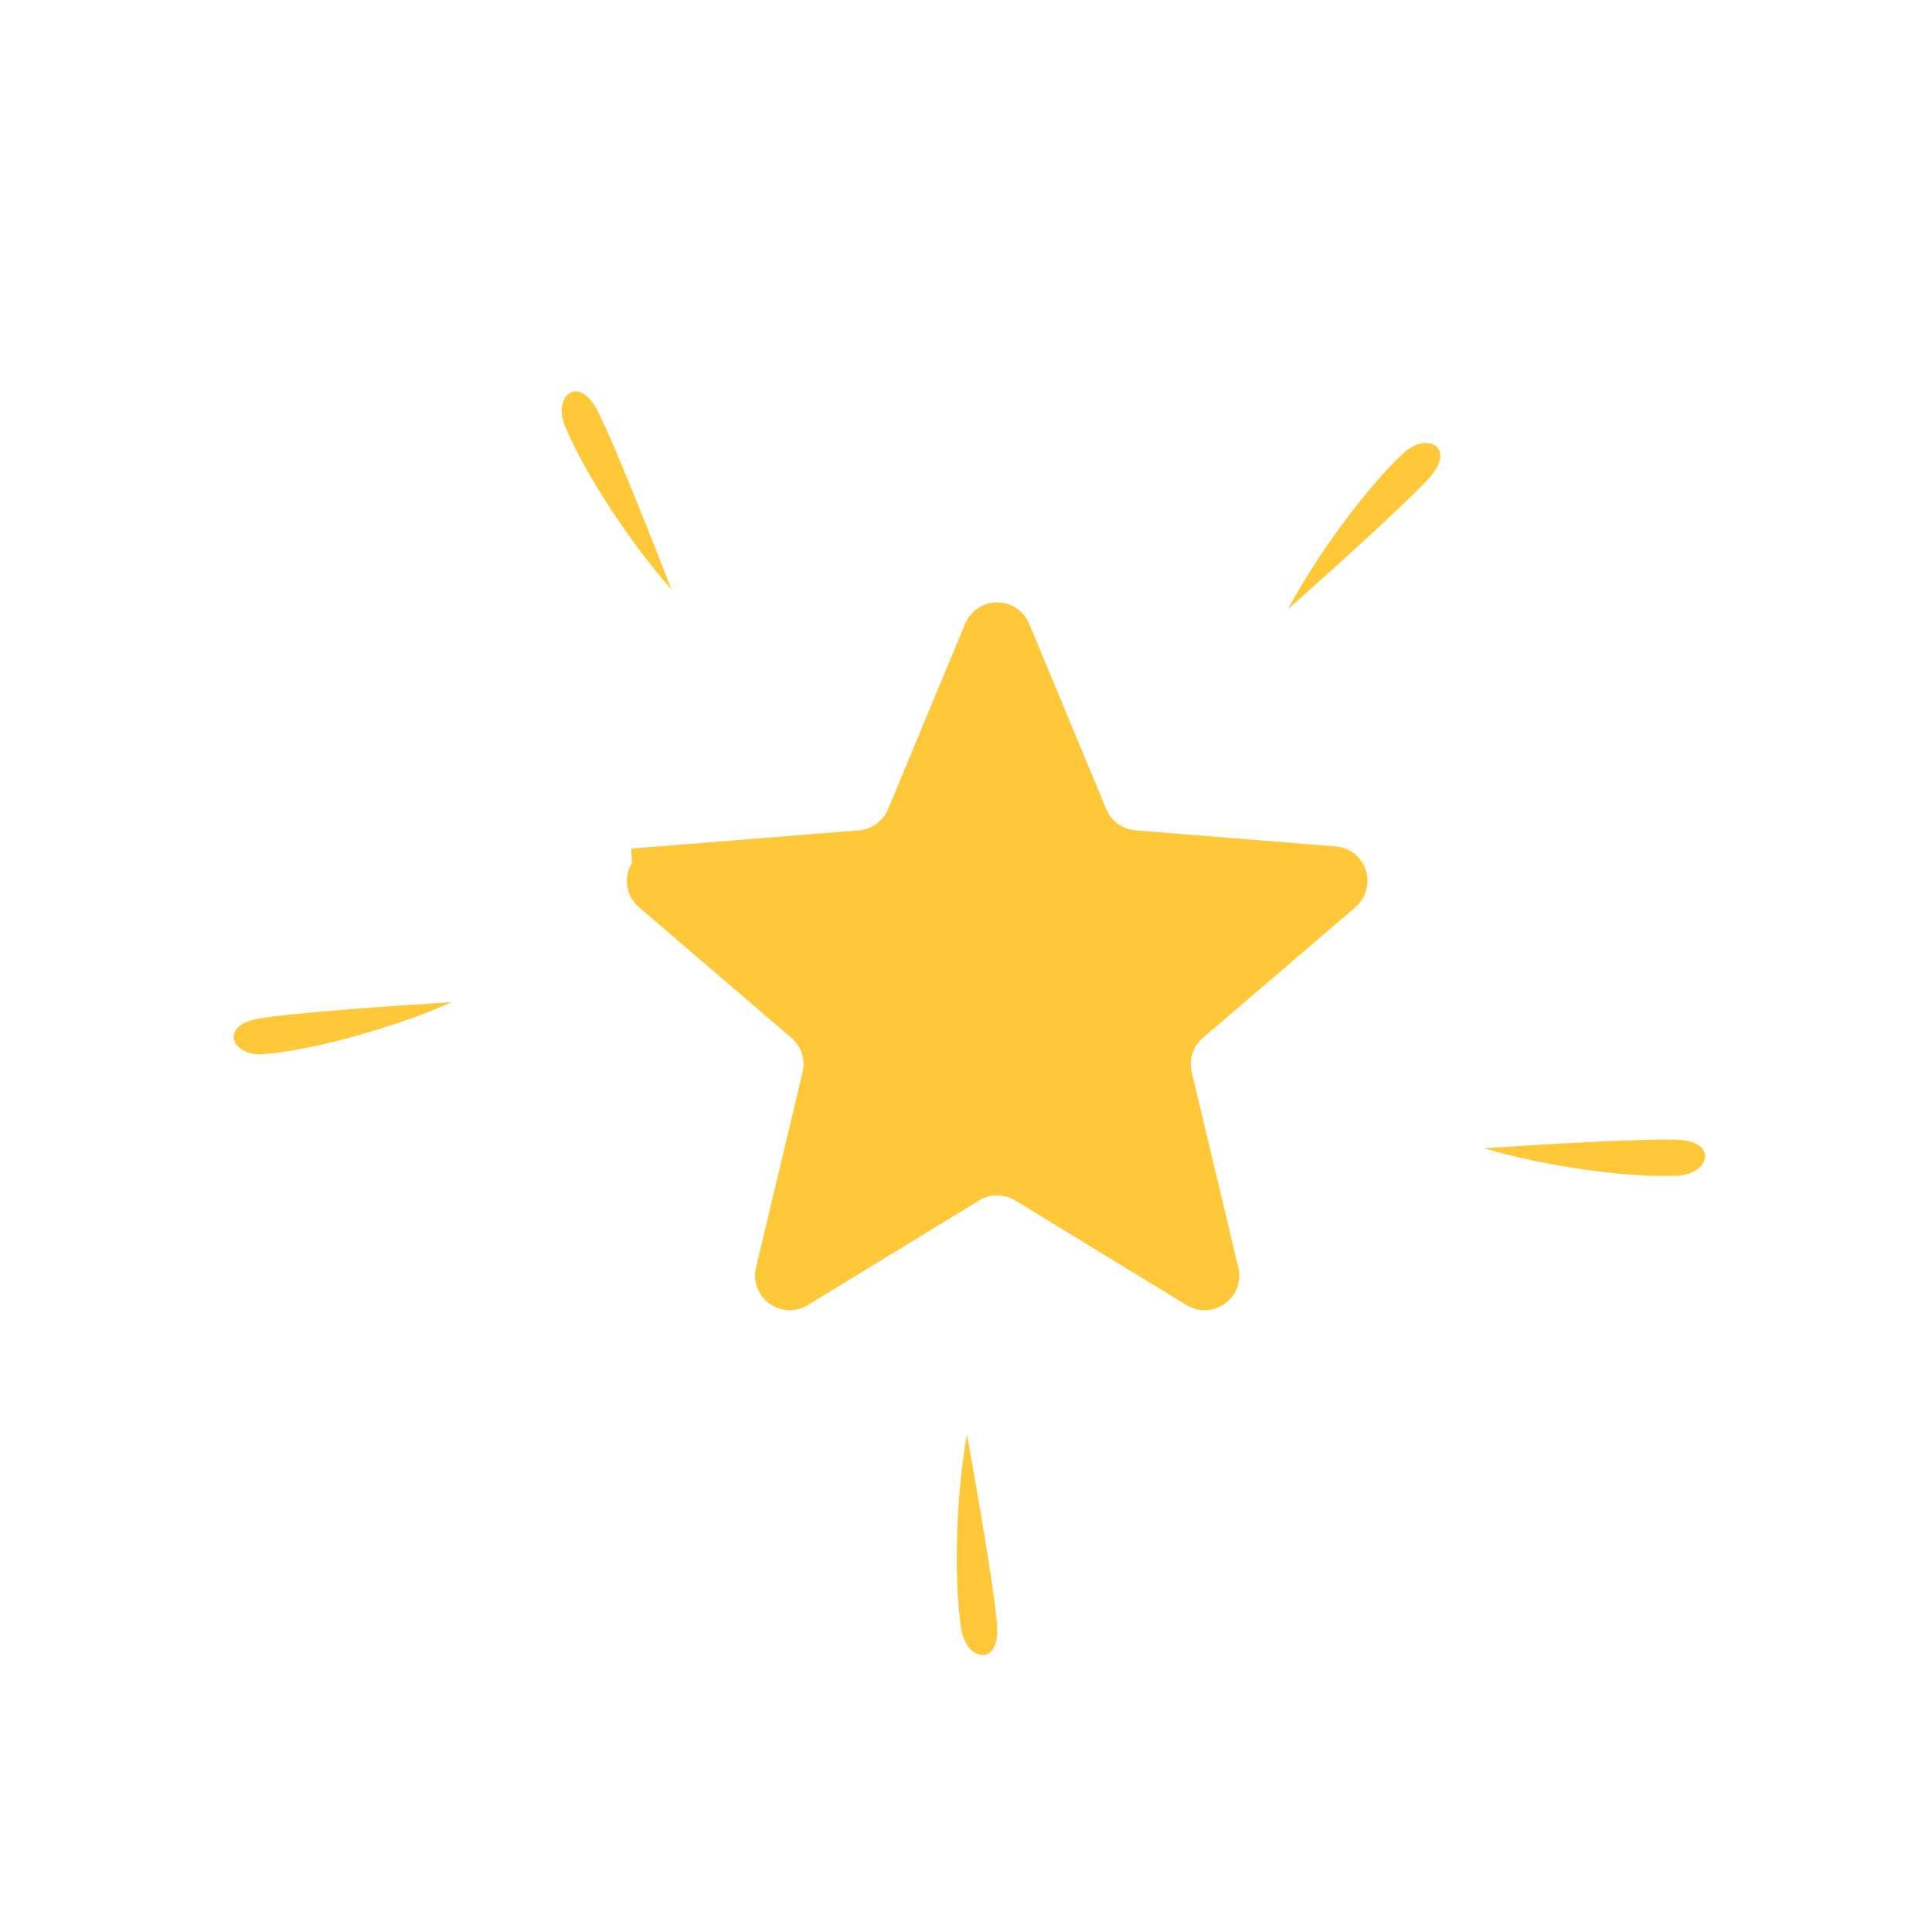 <svg width="279" height="279" viewBox="0 0 279 279" fill="none" xmlns="http://www.w3.org/2000/svg">
<path d="M143.077 91.601C143.418 90.78 144.582 90.78 144.923 91.601L156.062 118.382C157.358 121.498 160.289 123.627 163.653 123.897L192.565 126.215C193.452 126.286 193.811 127.392 193.136 127.971L171.108 146.84C168.544 149.036 167.425 152.481 168.208 155.764L174.938 183.977C175.145 184.842 174.203 185.526 173.444 185.063L148.691 169.944C145.811 168.185 142.189 168.185 139.309 169.944L114.556 185.063C113.797 185.526 112.855 184.842 113.062 183.977L119.792 155.764C120.575 152.481 119.456 149.036 116.892 146.84L94.864 127.971C94.189 127.392 94.548 126.286 95.435 126.215L95.115 122.228L95.435 126.215L124.347 123.897C127.711 123.627 130.642 121.498 131.938 118.382L143.077 91.601Z" fill="#FFC839" stroke="#FFC839" stroke-width="8"/>
<path d="M202.639 65.466C197.093 70.658 189.982 80.466 186 87.965C191.546 83.062 203.407 72.389 206.478 68.927C210.318 64.6 206.087 62.238 202.639 65.466Z" fill="#FFC839"/>
<path d="M242.104 169.794C234.472 170.1 222.462 168.268 214.321 165.825C221.75 165.316 237.769 164.36 242.41 164.604C248.211 164.909 246.85 169.604 242.104 169.794Z" fill="#FFC839"/>
<path d="M138.807 235.212C137.648 227.662 138.123 215.523 139.638 207.159C140.976 214.485 143.722 230.295 143.999 234.934C144.346 240.733 139.528 239.907 138.807 235.212Z" fill="#FFC839"/>
<path d="M38.212 152.226C45.82 151.548 57.495 148.189 65.255 144.721C57.822 145.17 41.813 146.279 37.242 147.118C31.528 148.166 33.481 152.647 38.212 152.226Z" fill="#FFC839"/>
<path d="M81.617 61.611C84.566 68.657 91.302 78.767 96.957 85.113C94.278 78.165 88.375 63.243 86.192 59.14C83.463 54.012 79.783 57.23 81.617 61.611Z" fill="#FFC839"/>
</svg>
